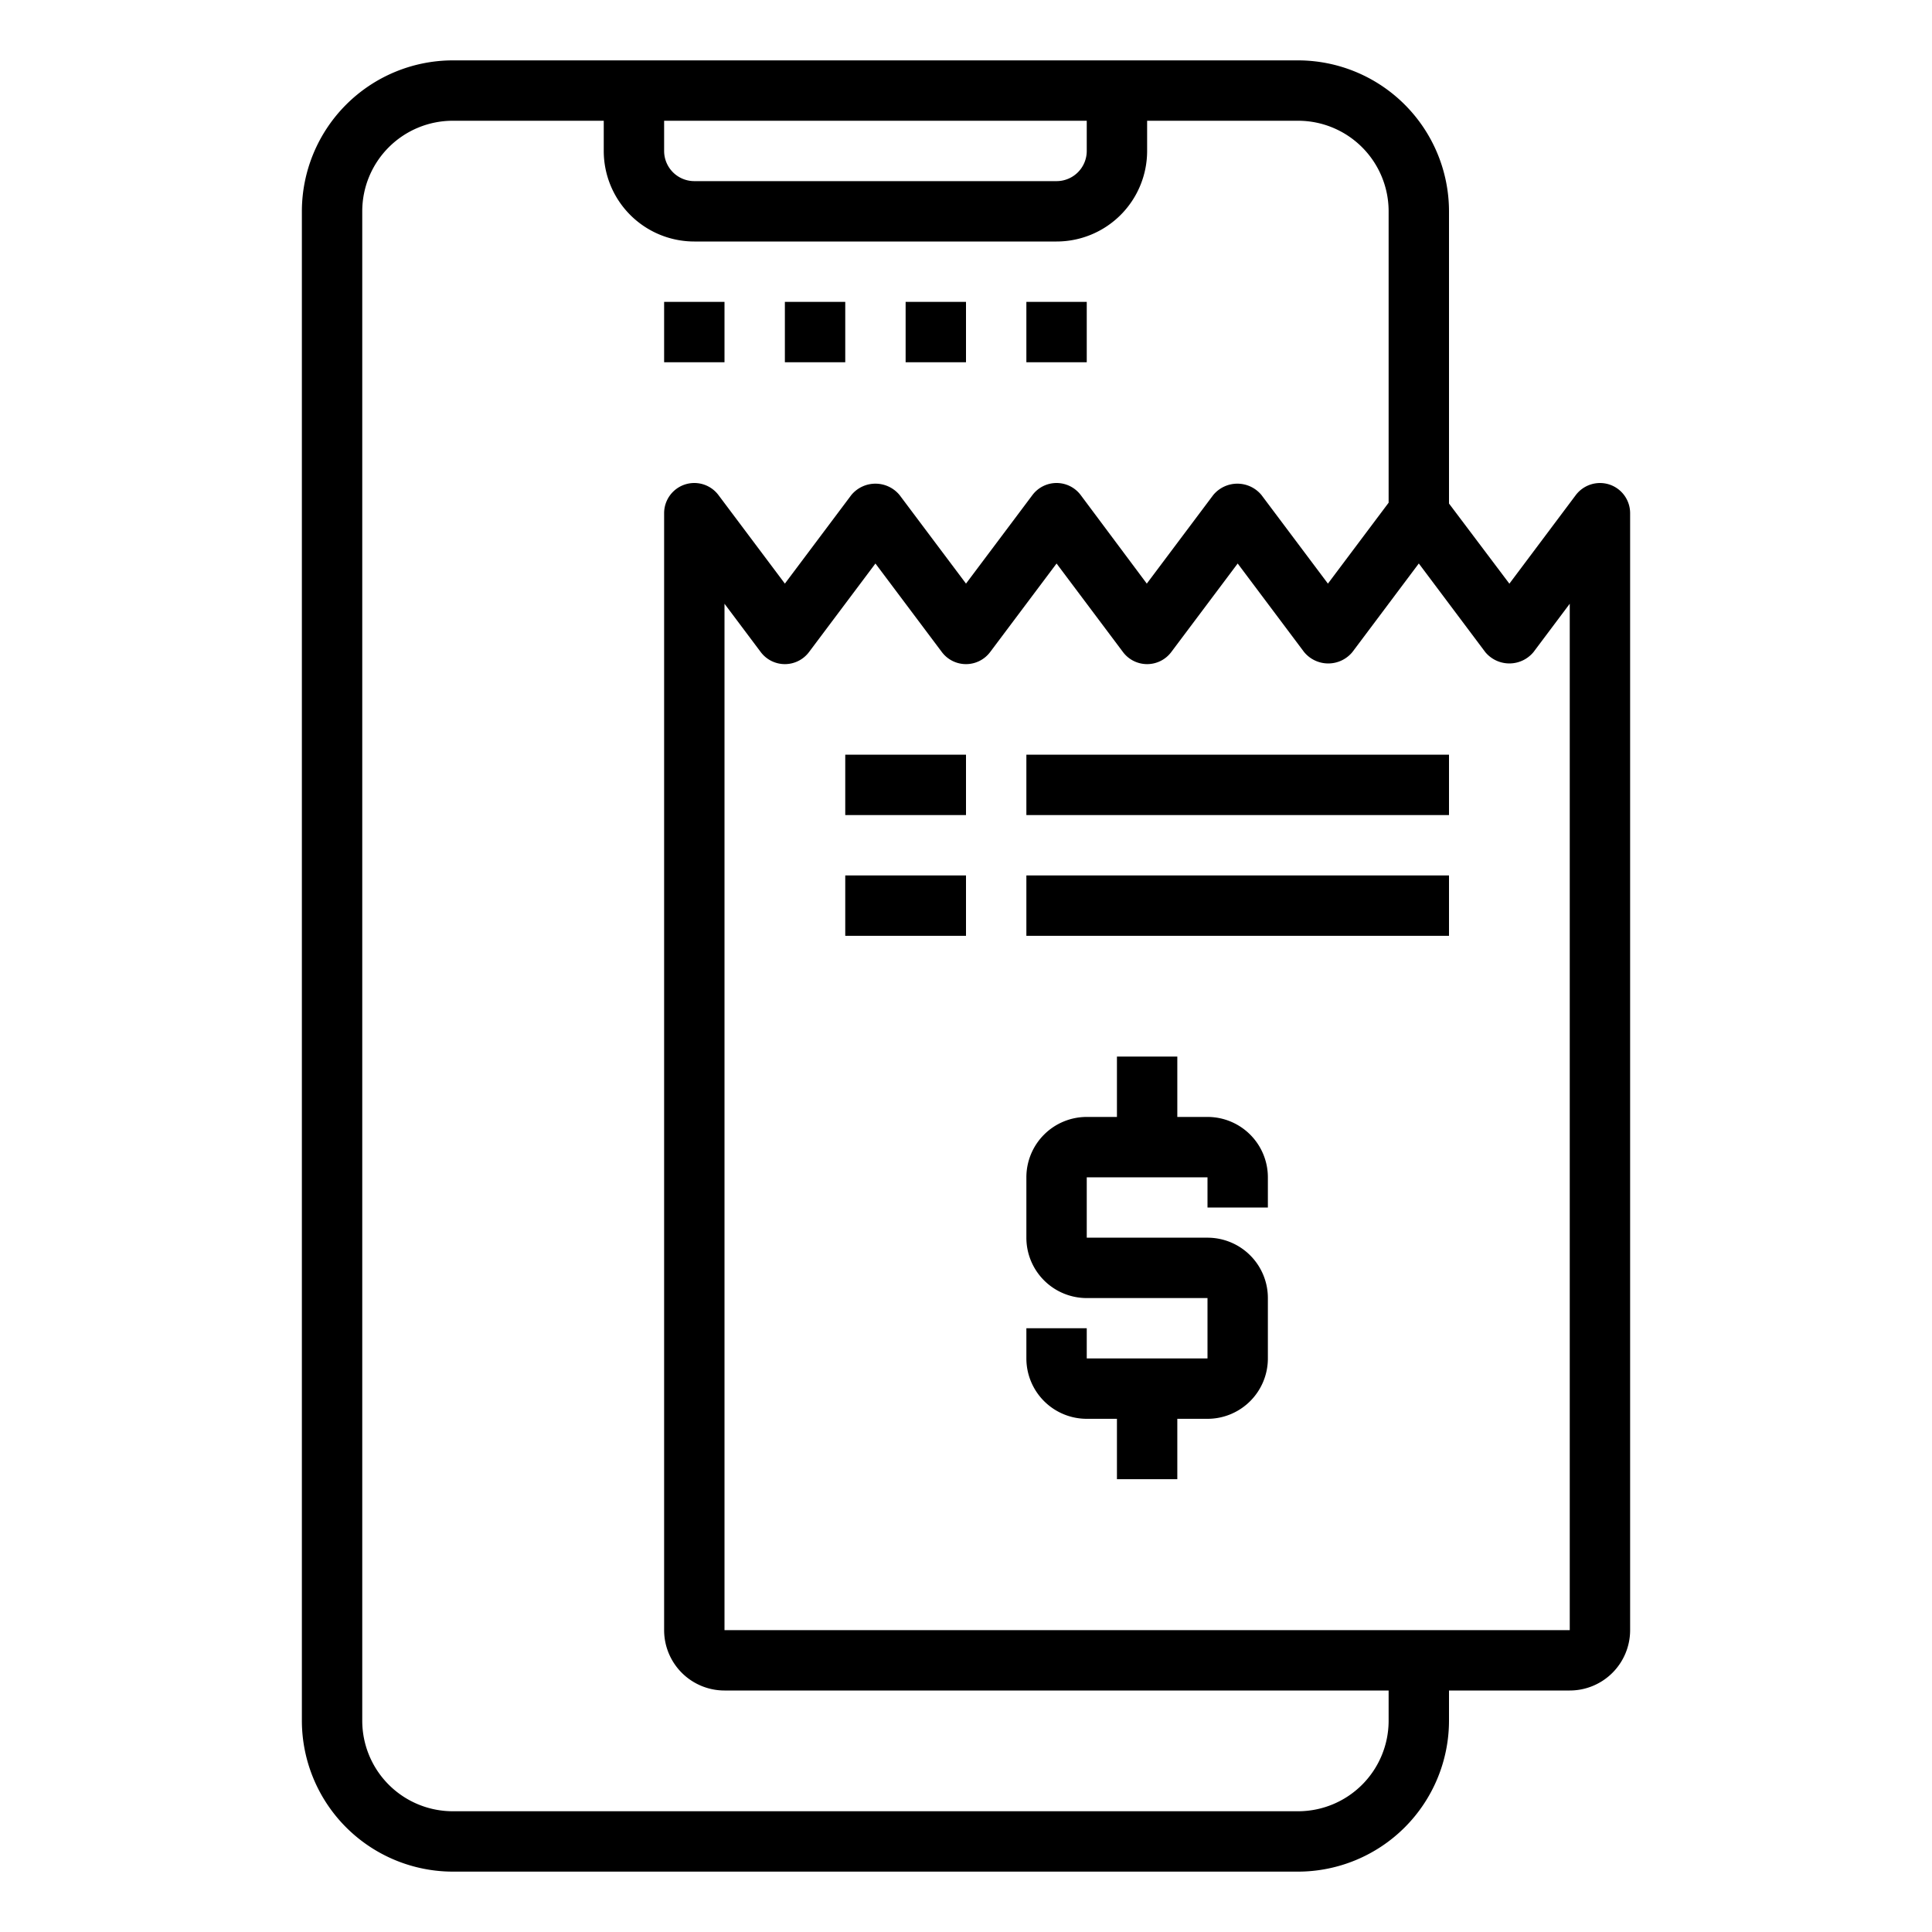 <svg xmlns="http://www.w3.org/2000/svg" viewBox="0 0 64 64" x="0px" y="0px"><g data-name="Bill"><path d="M53.316,16.051A1.006,1.006,0,0,0,52.2,16.4L50,19.335,48,16.68V7a5.006,5.006,0,0,0-5-5H15a5.006,5.006,0,0,0-5,5V57a5.006,5.006,0,0,0,5,5H43a5.006,5.006,0,0,0,5-5V56h4a2,2,0,0,0,2-2V17A1,1,0,0,0,53.316,16.051ZM22,4H36V5a1,1,0,0,1-1,1H23a1,1,0,0,1-1-1ZM46,57a3,3,0,0,1-3,3H15a3,3,0,0,1-3-3V7a3,3,0,0,1,3-3h5V5a3,3,0,0,0,3,3H35a3,3,0,0,0,3-3V4h5a3,3,0,0,1,3,3v9.653l-2.011,2.68-2.2-2.933a1.036,1.036,0,0,0-1.6,0l-2.2,2.933L35.8,16.4a1,1,0,0,0-1.6,0l-2.2,2.933L29.8,16.4a1.036,1.036,0,0,0-1.6,0L26,19.333,23.8,16.4A1,1,0,0,0,22,17V54a2,2,0,0,0,2,2H46Zm6-3H24V20l1.2,1.6a1,1,0,0,0,1.6,0L29,18.667l2.2,2.933a1,1,0,0,0,1.6,0l2.2-2.933,2.2,2.933a1,1,0,0,0,1.6,0l2.2-2.933,2.2,2.933a1.036,1.036,0,0,0,1.6,0l2.2-2.934L49.2,21.6a1.037,1.037,0,0,0,1.6,0L52,20Z"></path><rect x="22" y="10" width="2" height="2"></rect><rect x="26" y="10" width="2" height="2"></rect><rect x="30" y="10" width="2" height="2"></rect><rect x="34" y="10" width="2" height="2"></rect><rect x="28" y="25" width="4" height="2"></rect><rect x="34" y="25" width="14" height="2"></rect><rect x="28" y="29" width="4" height="2"></rect><rect x="34" y="29" width="14" height="2"></rect><path d="M40,37H39V35H37v2H36a2,2,0,0,0-2,2v2a2,2,0,0,0,2,2h4v2H36V44H34v1a2,2,0,0,0,2,2h1v2h2V47h1a2,2,0,0,0,2-2V43a2,2,0,0,0-2-2H36V39h4v1h2V39A2,2,0,0,0,40,37Z"></path></g></svg>